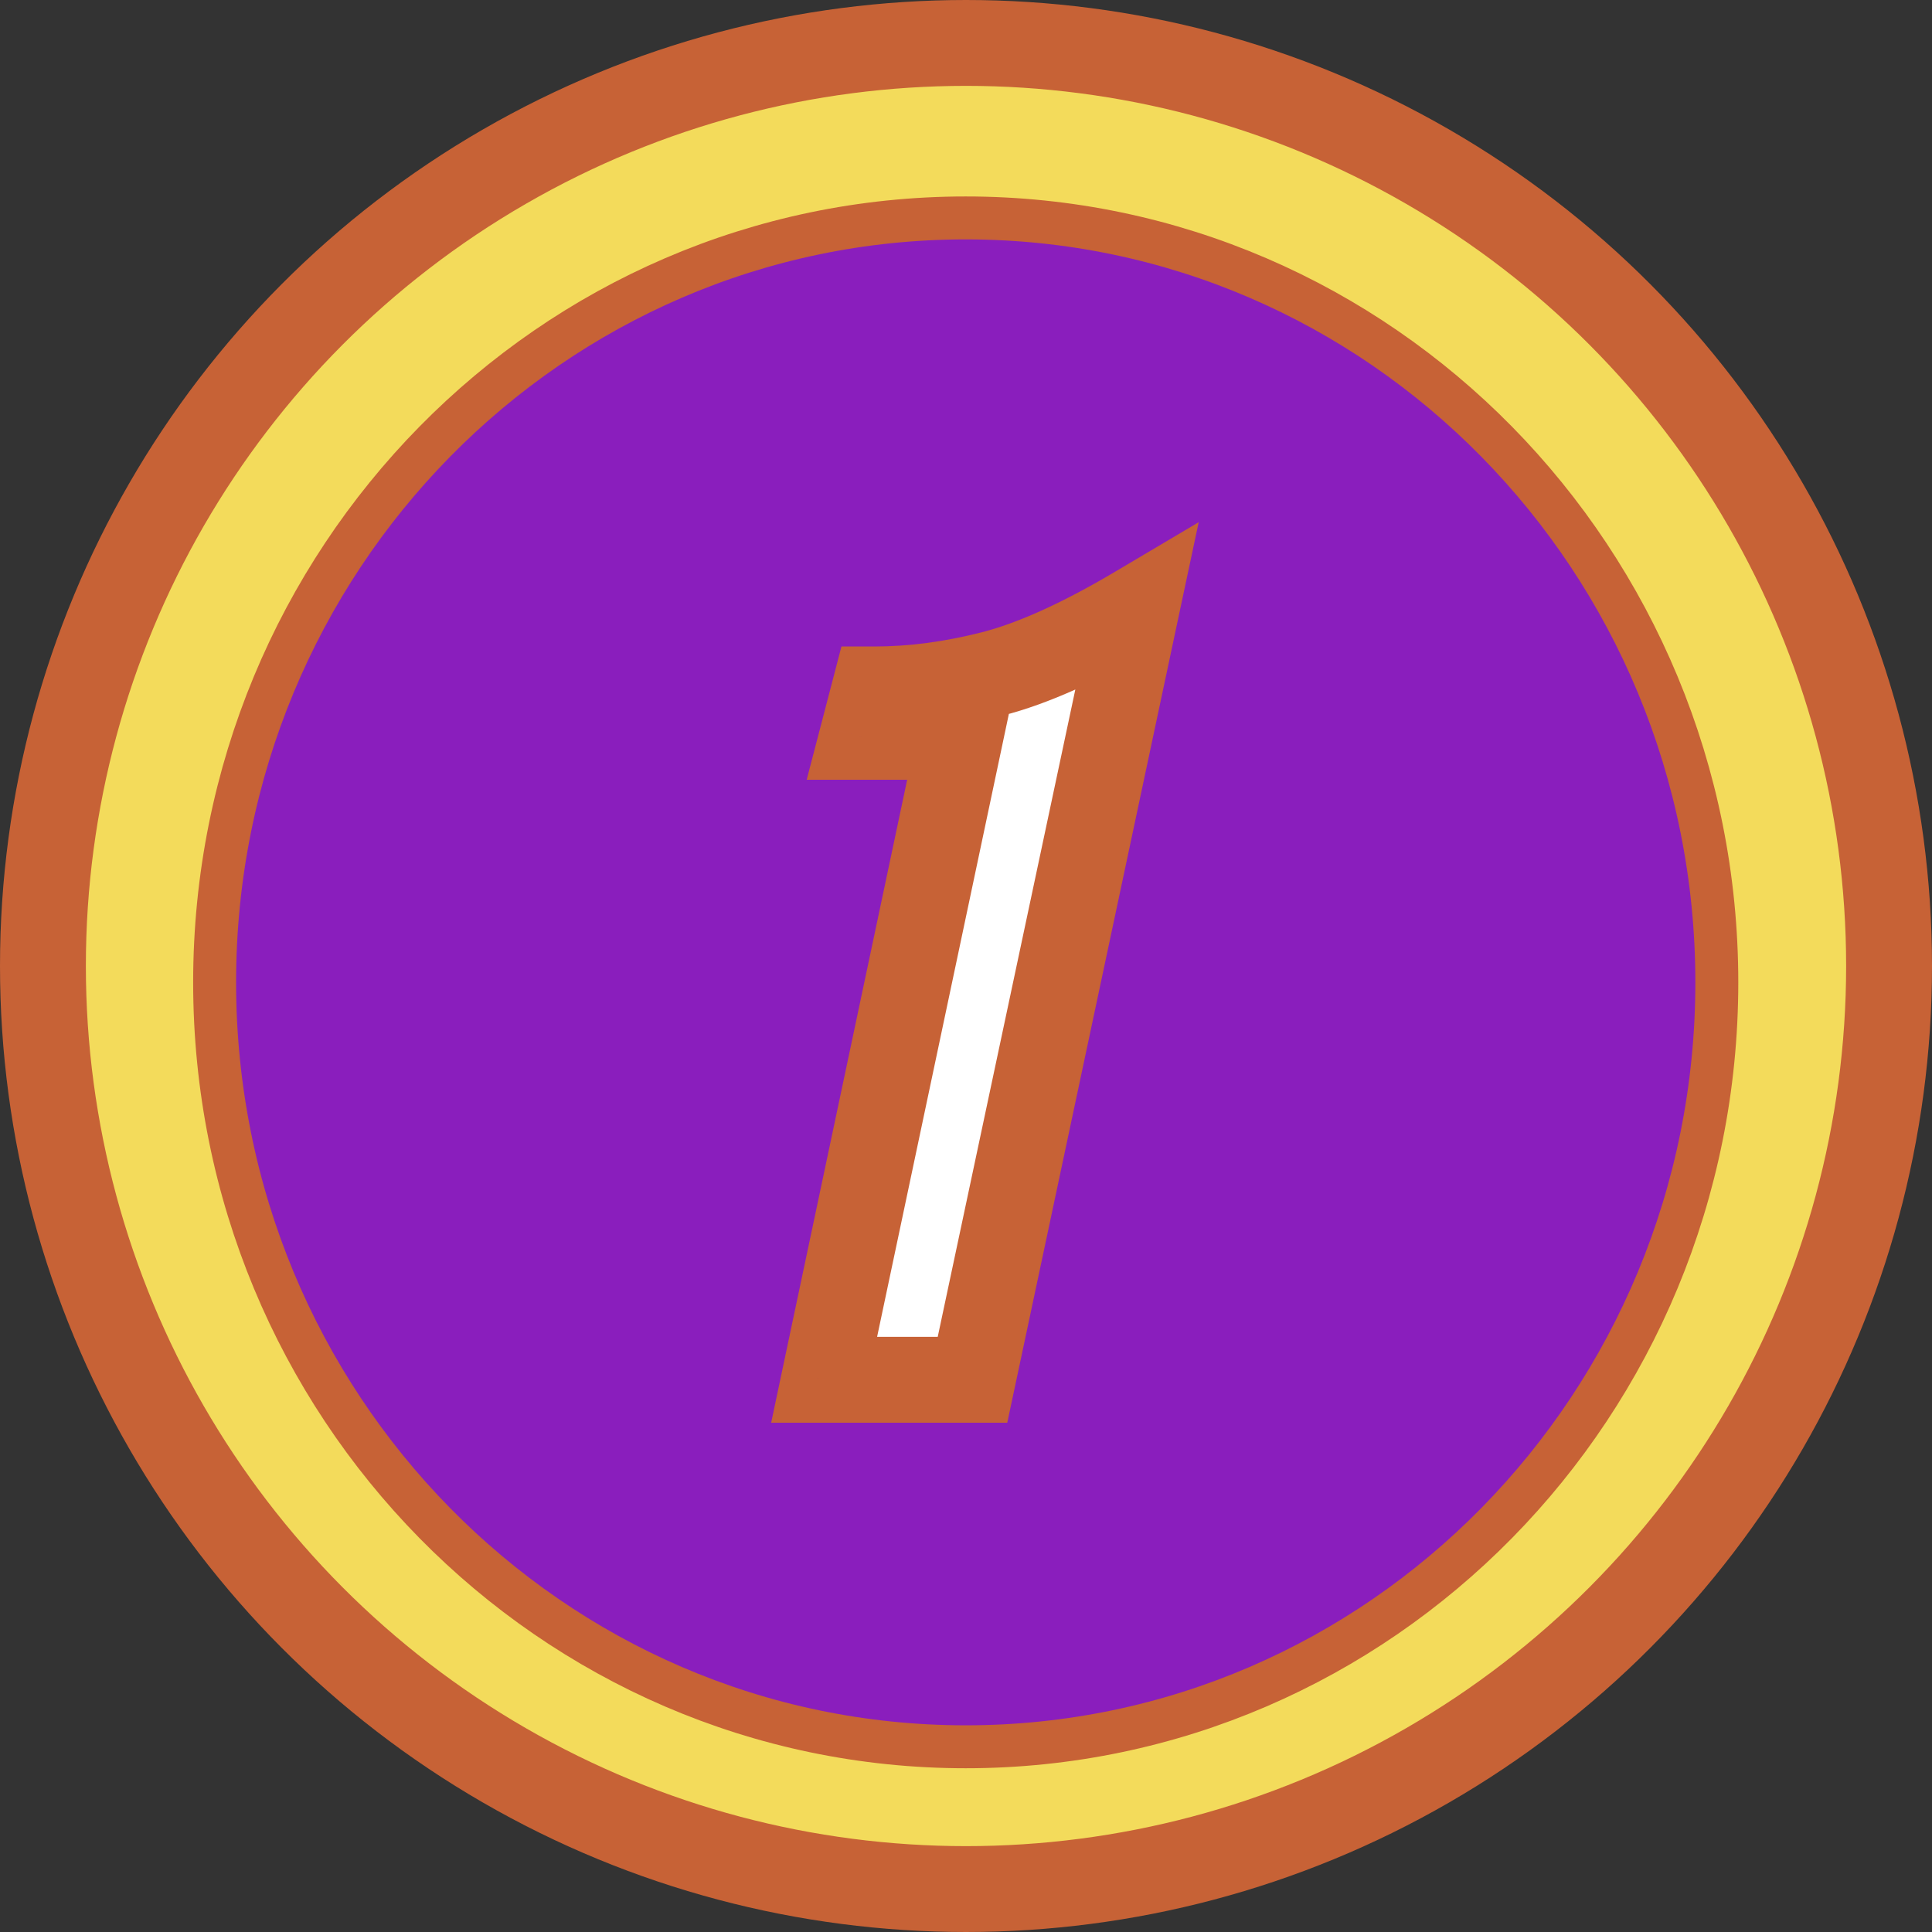 <svg width="45" height="45" viewBox="0 0 45 45" fill="none" xmlns="http://www.w3.org/2000/svg">
<rect x="0" y="0" width="45" height="45" fill="#333333" stroke="none"/>
<circle cx="22.5" cy="22.5" r="21.5" fill="#F3DB5B" stroke="#C76236" stroke-width="2"/>
<path d="M39.988 22.881C39.988 32.723 32.148 40.686 22.494 40.686C12.839 40.686 4.999 32.723 4.999 22.881C4.999 13.04 12.839 5.076 22.494 5.076C32.148 5.076 39.988 13.04 39.988 22.881Z" fill="#8A1EBD" stroke="#C76236"/>
<path d="M22.363 17.162H20.083L20.371 16.058C21.251 16.058 22.163 15.938 23.107 15.698C24.051 15.458 25.171 14.954 26.467 14.186L22.651 32.138H19.195L22.363 17.162Z" fill="white"/>
<path d="M22.363 17.162L23.342 17.369L23.597 16.162H22.363V17.162ZM20.083 17.162L19.116 16.91L18.789 18.162H20.083V17.162ZM20.371 16.058V15.058H19.599L19.404 15.806L20.371 16.058ZM23.107 15.698L22.861 14.729L22.861 14.729L23.107 15.698ZM26.467 14.186L27.445 14.394L27.92 12.163L25.957 13.326L26.467 14.186ZM22.651 32.138V33.138H23.461L23.63 32.346L22.651 32.138ZM19.195 32.138L18.217 31.931L17.962 33.138H19.195V32.138ZM22.363 16.162H20.083V18.162H22.363V16.162ZM21.051 17.414L21.339 16.31L19.404 15.806L19.116 16.91L21.051 17.414ZM20.371 17.058C21.343 17.058 22.338 16.925 23.354 16.667L22.861 14.729C21.989 14.95 21.16 15.058 20.371 15.058V17.058ZM23.354 16.667C24.426 16.394 25.639 15.839 26.977 15.046L25.957 13.326C24.704 14.068 23.676 14.521 22.861 14.729L23.354 16.667ZM25.489 13.978L21.673 31.93L23.63 32.346L27.445 14.394L25.489 13.978ZM22.651 31.138H19.195V33.138H22.651V31.138ZM20.174 32.345L23.342 17.369L21.385 16.955L18.217 31.931L20.174 32.345Z" fill="#C76236"/>
</svg>
